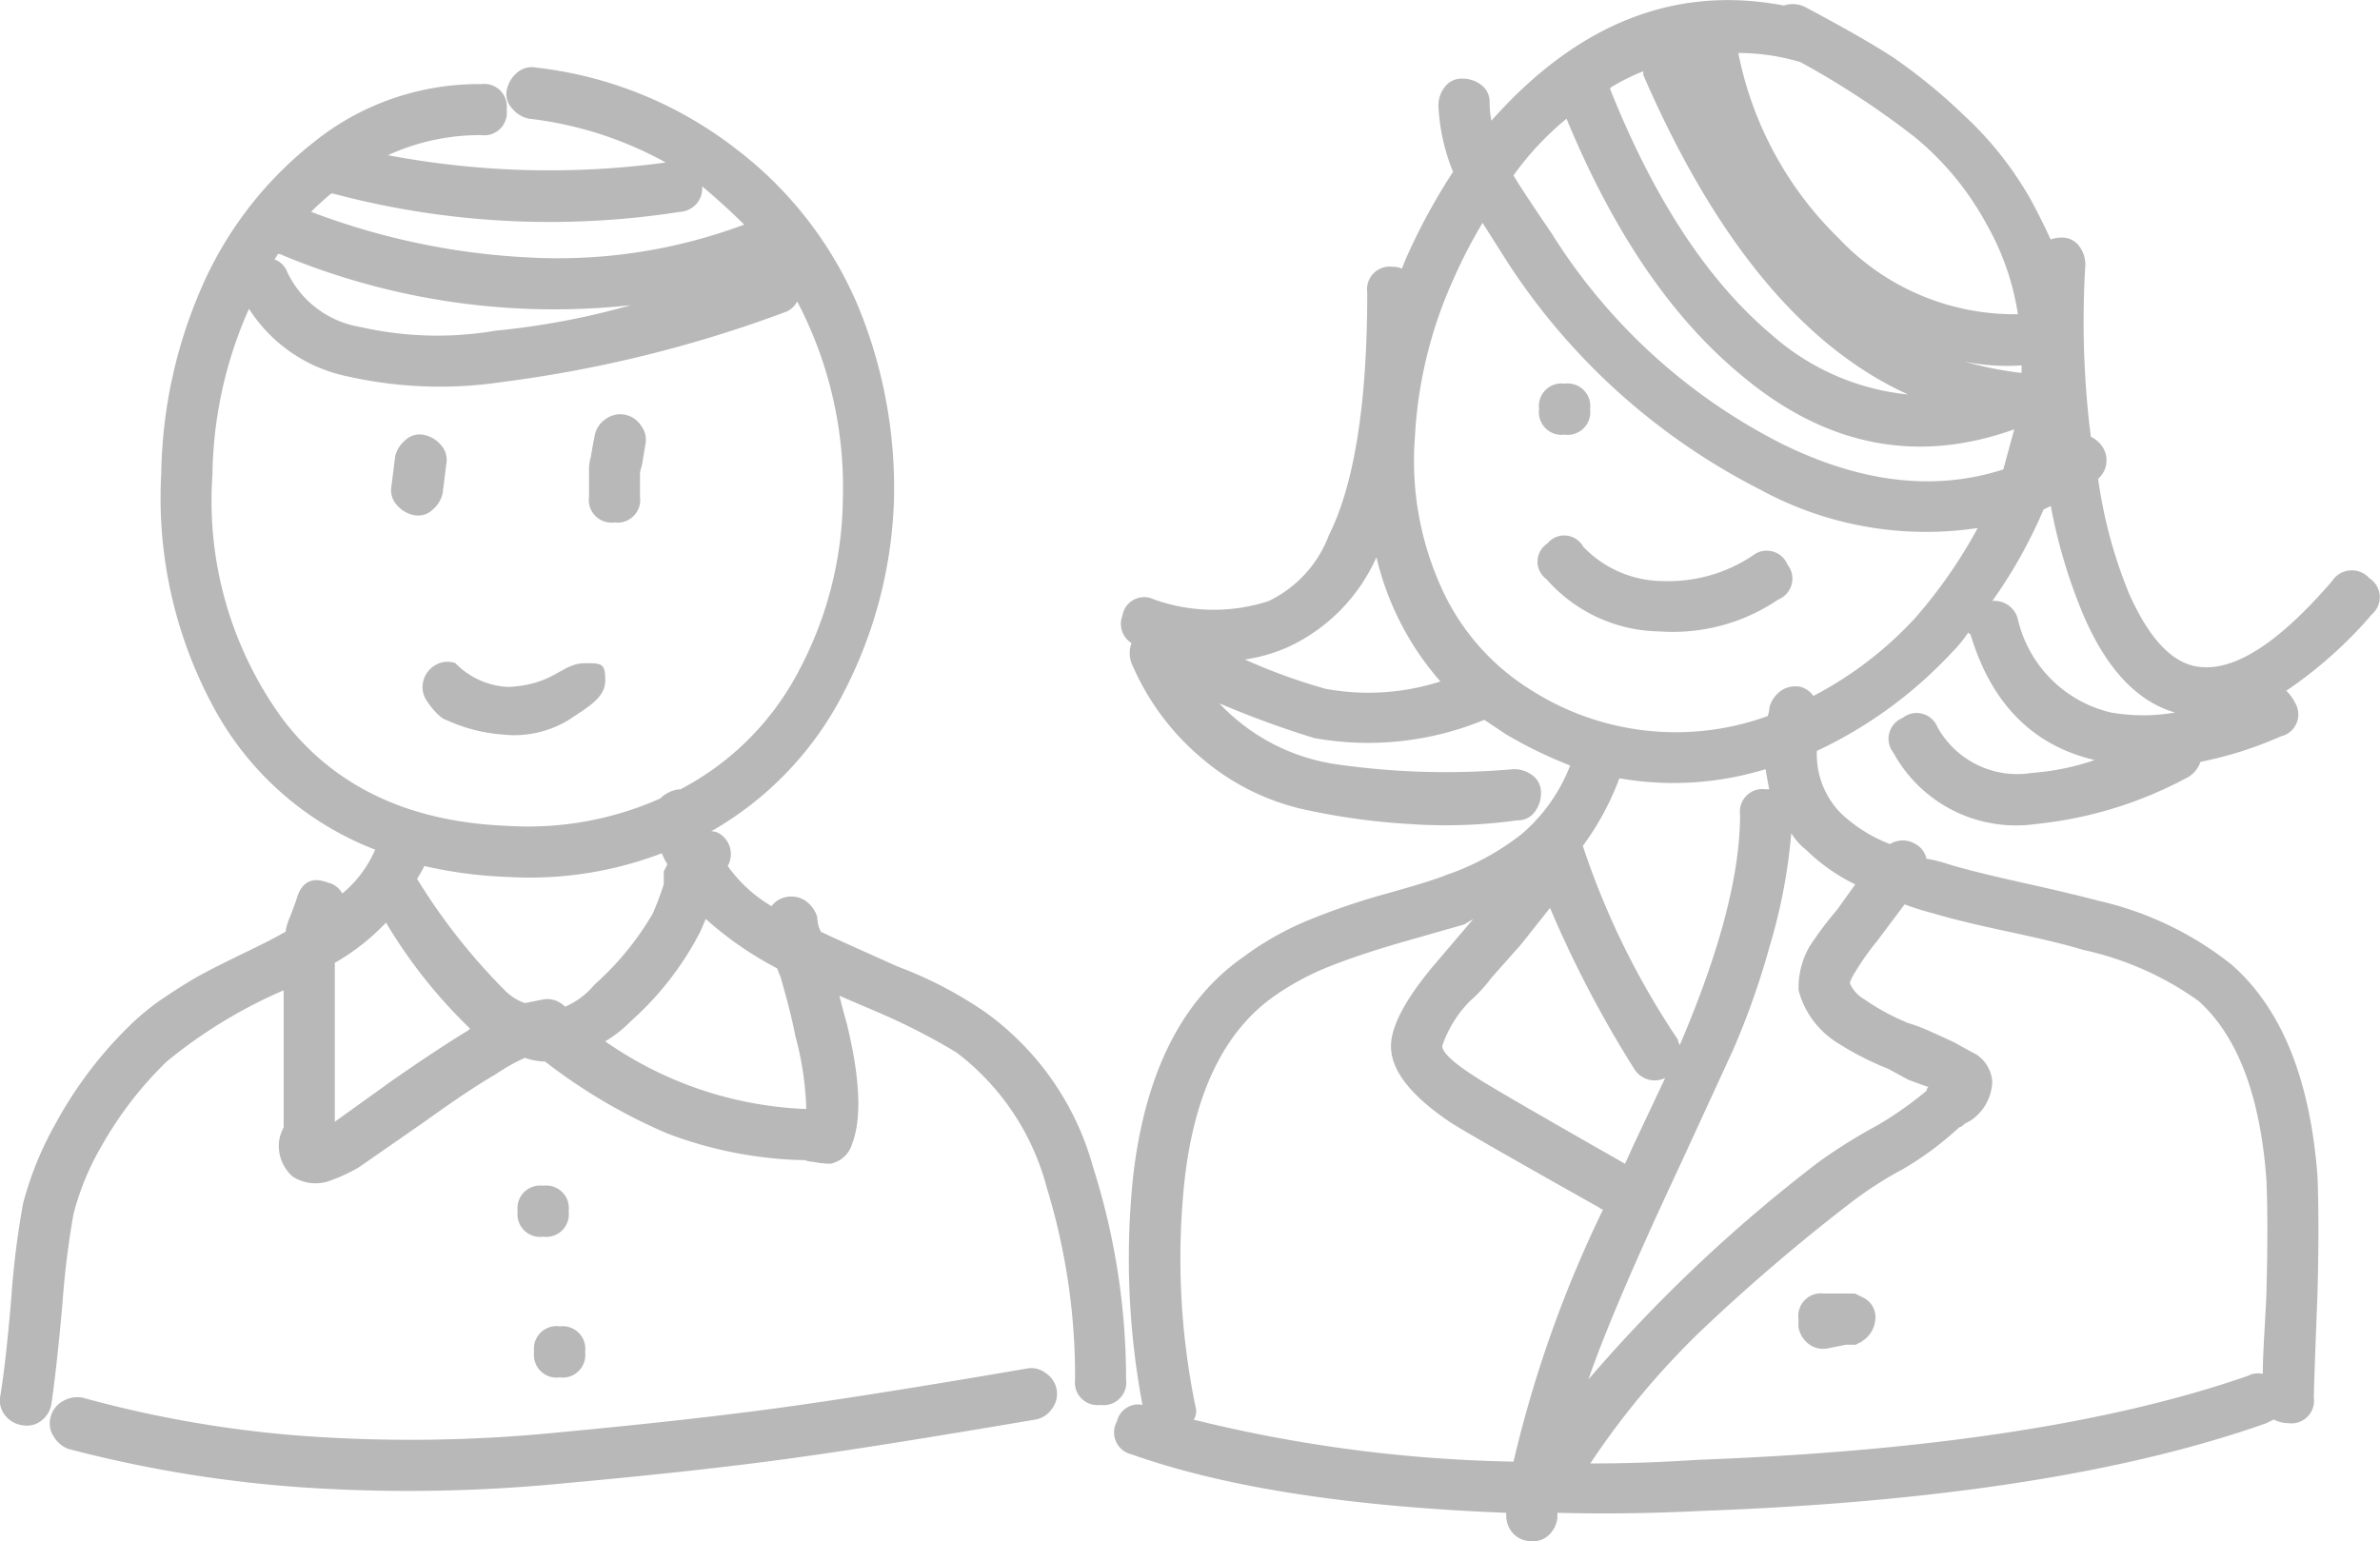 <svg xmlns="http://www.w3.org/2000/svg" width="102.682" height="66.507" viewBox="0 0 102.682 66.507">
  <path id="Sketch_-_people" d="M46.274-50.826a.937.937,0,0,1-.552.473,54.787,54.787,0,0,1-12.142,3,18.153,18.153,0,0,1-6.7-.237,6.62,6.62,0,0,1-4.257-2.917,18.117,18.117,0,0,0-1.577,7.175,15.971,15.971,0,0,0,3,10.486q3.311,4.415,9.776,4.652a14,14,0,0,0,6.544-1.183,1.412,1.412,0,0,1,.788-.394h.079A12.055,12.055,0,0,0,46.353-34.9a16.155,16.155,0,0,0,1.892-7.411A17.24,17.24,0,0,0,46.274-50.826Zm-4.1-4.967a1.012,1.012,0,0,1-.946,1.1,36.3,36.3,0,0,1-14.98-.788h-.079q-.473.394-.867.788a30.613,30.613,0,0,0,9.422,1.971,22.925,22.925,0,0,0,9.264-1.419Q43.12-55,42.174-55.793ZM40.518-25.675v-.552l.158-.315a1.99,1.99,0,0,1-.237-.473,15.965,15.965,0,0,1-6.623,1.025,18.938,18.938,0,0,1-3.627-.473,5.156,5.156,0,0,1-.315.552A26.2,26.2,0,0,0,33.659-21.1a2.213,2.213,0,0,0,.867.552l.788-.158a1.06,1.06,0,0,1,.946.315,3.307,3.307,0,0,0,1.261-.946,12.615,12.615,0,0,0,2.523-3.075A13.154,13.154,0,0,0,40.518-25.675Zm-5.125,7.648a2.763,2.763,0,0,1-.867-.158,8.083,8.083,0,0,0-1.261.71q-1.1.631-3.075,2.05l-2.838,1.971a7.356,7.356,0,0,1-1.183.552,1.811,1.811,0,0,1-1.656-.158,1.743,1.743,0,0,1-.552-1.735,3.059,3.059,0,0,1,.158-.394V-21.1a21.117,21.117,0,0,0-5.046,3.075,16.045,16.045,0,0,0-2.8,3.627,11.553,11.553,0,0,0-1.222,2.957,37.808,37.808,0,0,0-.473,3.824q-.237,2.681-.473,4.336a1.151,1.151,0,0,1-.434.749,1.018,1.018,0,0,1-.828.2,1.151,1.151,0,0,1-.749-.434,1.018,1.018,0,0,1-.2-.828q.237-1.419.473-4.218a36.759,36.759,0,0,1,.512-4.1A14.534,14.534,0,0,1,14.3-15.386,17.686,17.686,0,0,1,17.5-19.6a10.336,10.336,0,0,1,1.577-1.261q.946-.631,1.616-.986t1.813-.907q1.143-.552,1.537-.788l.158-.079a2.535,2.535,0,0,1,.2-.67q.2-.512.276-.749.315-1.1,1.34-.71a.938.938,0,0,1,.631.473,5,5,0,0,0,1.419-1.892,13.4,13.4,0,0,1-7.1-6.386,18.981,18.981,0,0,1-2.129-9.855,20.792,20.792,0,0,1,1.7-7.924,16.206,16.206,0,0,1,4.809-6.307,11.332,11.332,0,0,1,7.293-2.562.976.976,0,0,1,1.1,1.1.976.976,0,0,1-1.1,1.1,9.537,9.537,0,0,0-4.021.867,37.375,37.375,0,0,0,11.984.315,15.953,15.953,0,0,0-5.913-1.892,1.282,1.282,0,0,1-.71-.434.9.9,0,0,1-.237-.788,1.293,1.293,0,0,1,.434-.749A.952.952,0,0,1,35-60.918a17.2,17.2,0,0,1,8.633,3.508,16.649,16.649,0,0,1,5.282,6.82,20.606,20.606,0,0,1,1.537,8.278,19.339,19.339,0,0,1-2.168,8.357,14.449,14.449,0,0,1-5.716,5.992.7.7,0,0,1,.315.079,1.039,1.039,0,0,1,.394,1.419,6.112,6.112,0,0,0,1.892,1.735,1.009,1.009,0,0,1,.631-.394,1.11,1.11,0,0,1,.828.158,1.319,1.319,0,0,1,.512.71,1.4,1.4,0,0,0,.158.631q.315.158,3.311,1.5a17.494,17.494,0,0,1,3.784,1.971,12.231,12.231,0,0,1,4.652,6.7,30.2,30.2,0,0,1,1.419,9.146.976.976,0,0,1-1.1,1.1.976.976,0,0,1-1.1-1.1,27.8,27.8,0,0,0-1.222-8.278,10.728,10.728,0,0,0-3.9-5.834,27.456,27.456,0,0,0-3.39-1.735l-1.656-.71q.158.631.315,1.183.867,3.548.237,5.2a1.224,1.224,0,0,1-.946.867,3.654,3.654,0,0,1-.71-.079,1.3,1.3,0,0,1-.394-.079h-.158a17.614,17.614,0,0,1-5.755-1.143A23.927,23.927,0,0,1,35.394-18.028Zm-9.067,2.6,2.523-1.813q2.05-1.419,3.233-2.129l.079-.079a21.872,21.872,0,0,1-3.627-4.573,9.5,9.5,0,0,1-2.208,1.735v6.859Zm20.341-.552a13.473,13.473,0,0,0-.473-3.154q-.158-.867-.631-2.523l-.158-.394a14.9,14.9,0,0,1-3.075-2.129l-.237.552a13.34,13.34,0,0,1-3,3.863,5.307,5.307,0,0,1-1.1.867,16.2,16.2,0,0,0,8.594,2.917ZM24.277-52.087a4.249,4.249,0,0,0,3.154,2.365,14.952,14.952,0,0,0,5.834.158,33.136,33.136,0,0,0,5.834-1.1A30.561,30.561,0,0,1,24.119-52.8a.605.605,0,0,0-.237-.079l-.158.237A.952.952,0,0,1,24.277-52.087Zm6.859,8.278-.158,1.261a1.282,1.282,0,0,1-.434.71.9.9,0,0,1-.788.237,1.293,1.293,0,0,1-.749-.434.952.952,0,0,1-.237-.828l.158-1.261a1.282,1.282,0,0,1,.434-.71.9.9,0,0,1,.788-.237,1.293,1.293,0,0,1,.749.434A.952.952,0,0,1,31.136-43.809Zm8.594-.867-.158.946a1.29,1.29,0,0,0-.079.315v1.025a.976.976,0,0,1-1.1,1.1.976.976,0,0,1-1.1-1.1v-1.261a2.157,2.157,0,0,1,.079-.473q.079-.473.158-.867A1.1,1.1,0,0,1,38-45.741a1.066,1.066,0,0,1,.828-.2,1.083,1.083,0,0,1,.71.473A1,1,0,0,1,39.73-44.676Zm-8.2,9.461a3.385,3.385,0,0,0,2.286,1.025c2-.1,2.286-1.025,3.311-1.025.736,0,.867.013.867.749s-.726,1.132-1.577,1.7a4.536,4.536,0,0,1-2.838.631,7.077,7.077,0,0,1-2.444-.631c-.263-.053-.71-.6-.867-.867a1.025,1.025,0,0,1-.118-.828,1.092,1.092,0,0,1,.512-.67A1,1,0,0,1,31.53-35.215ZM15.447-3.521a49.558,49.558,0,0,0,9.579,1.656,64.293,64.293,0,0,0,10.959-.158q5.874-.552,9.816-1.1T56.208-4.782a1,1,0,0,1,.788.2,1.083,1.083,0,0,1,.473.71,1.066,1.066,0,0,1-.2.828,1.1,1.1,0,0,1-.749.473Q49.585-1.392,46.116-.919q-3.942.552-9.974,1.1A68.462,68.462,0,0,1,24.829.343,54.555,54.555,0,0,1,14.816-1.313a1.281,1.281,0,0,1-.631-.552,1.025,1.025,0,0,1-.118-.828,1.092,1.092,0,0,1,.512-.67A1.238,1.238,0,0,1,15.447-3.521Zm19.868-9.146a.976.976,0,0,1,1.1,1.1.976.976,0,0,1-1.1,1.1.976.976,0,0,1-1.1-1.1A.976.976,0,0,1,35.315-12.666Zm.71,6.071a.976.976,0,0,1,1.1,1.1.976.976,0,0,1-1.1,1.1.976.976,0,0,1-1.1-1.1A.976.976,0,0,1,36.024-6.6ZM97.206-41.049a14.925,14.925,0,0,1-9.382-1.656,28.277,28.277,0,0,1-10.88-9.776l-1.1-1.735a21.479,21.479,0,0,0-1.261,2.444,18.86,18.86,0,0,0-1.656,6.78,13.236,13.236,0,0,0,1.064,6.347,10.035,10.035,0,0,0,3.982,4.612,11.62,11.62,0,0,0,10.171,1.1,1.3,1.3,0,0,0,.079-.394,1.319,1.319,0,0,1,.512-.71,1.11,1.11,0,0,1,.828-.158.992.992,0,0,1,.552.394,15.994,15.994,0,0,0,4.415-3.39A21.182,21.182,0,0,0,97.206-41.049Zm1.577-4.257Q92.4-43.021,86.878-47.751q-4.415-3.706-7.411-10.959a12.721,12.721,0,0,0-2.286,2.444q.158.315,1.656,2.523a25.049,25.049,0,0,0,9.934,9.067q5.125,2.523,9.54,1.1Zm.158-4.967a11.272,11.272,0,0,0-1.34-3.863,12.656,12.656,0,0,0-3.114-3.784,36.46,36.46,0,0,0-4.928-3.233,9.459,9.459,0,0,0-2.681-.394,15.307,15.307,0,0,0,4.336,8A10.414,10.414,0,0,0,98.94-50.274Zm-2.286,2.05a15.691,15.691,0,0,0,2.365.473H99.1v-.315A9.417,9.417,0,0,1,96.654-48.224ZM65.59-35.373a25.4,25.4,0,0,0,3.469,1.261,10.169,10.169,0,0,0,4.967-.315,12.424,12.424,0,0,1-2.759-5.361,7.738,7.738,0,0,1-3.784,3.863A7.193,7.193,0,0,1,65.59-35.373ZM81.043-11.641a.227.227,0,0,1-.158-.079q-5.755-3.233-6.465-3.706-2.444-1.656-2.523-3.154-.079-1.261,1.735-3.469l1.813-2.129-.394.237-2.759.788q-1.892.552-3.154,1.064a11.5,11.5,0,0,0-2.365,1.3Q63.619-18.5,62.988-12.9a31.682,31.682,0,0,0,.473,9.776.663.663,0,0,1-.079.552A61.956,61.956,0,0,0,77.18-.761,51.985,51.985,0,0,1,81.043-11.641Zm3.311-7.1q2.6-6.071,2.6-9.934a.976.976,0,0,1,1.1-1.1h.158q-.079-.394-.158-.867a13.543,13.543,0,0,1-6.307.394,11.875,11.875,0,0,1-1.577,2.917,34.229,34.229,0,0,0,4.1,8.357A.605.605,0,0,0,84.355-18.737Zm-5.6-5.913L77.5-23.073l-1.261,1.419a6.505,6.505,0,0,1-.946,1.025A5.093,5.093,0,0,0,74.105-18.7q0,.434,1.5,1.38.71.473,6.386,3.706l.394-.867,1.34-2.838a1.028,1.028,0,0,1-1.34-.394A48.562,48.562,0,0,1,78.757-24.65Zm12.93,3.233a1.479,1.479,0,0,0,.631.71,9.861,9.861,0,0,0,1.892,1.025,7.3,7.3,0,0,1,1.025.394q.71.315,1.025.473.552.315.867.473a1.531,1.531,0,0,1,.71,1.183,2.094,2.094,0,0,1-.788,1.577,1.825,1.825,0,0,1-.394.237q-.158.158-.237.158a13.944,13.944,0,0,1-2.444,1.813,16.455,16.455,0,0,0-2.208,1.419,81.792,81.792,0,0,0-6.583,5.637A34.472,34.472,0,0,0,80.491-.682q2.286,0,4.652-.158,14.9-.552,23.732-3.627a.89.89,0,0,1,.631-.079q0-.631.079-1.971t.079-1.577q.079-2.917,0-4.809-.394-5.44-2.917-7.727a13.39,13.39,0,0,0-4.967-2.208q-1.025-.315-3.233-.788t-3.233-.788a11.614,11.614,0,0,1-1.261-.394L92.87-23.231a10.969,10.969,0,0,0-.946,1.34A1.99,1.99,0,0,0,91.687-21.418Zm3.39,4.494q-.237-.079-.867-.315l-.867-.473a12.759,12.759,0,0,1-2.286-1.183A3.81,3.81,0,0,1,89.479-21.1a3.572,3.572,0,0,1,.473-1.892,15.179,15.179,0,0,1,1.183-1.577l.788-1.1a8.1,8.1,0,0,1-2.129-1.5,2.667,2.667,0,0,1-.631-.71,24.053,24.053,0,0,1-.946,4.928A33.666,33.666,0,0,1,86.641-18.5l-2.286,4.967Q81.437-7.3,80.413-4.309a65.294,65.294,0,0,1,9.934-9.382,23.139,23.139,0,0,1,2.523-1.577A15.492,15.492,0,0,0,95-16.766.227.227,0,0,1,95.077-16.924Zm-5.6,10.092v-.079a.976.976,0,0,1,1.1-1.1h1.34l.315.158a.936.936,0,0,1,.552,1.025,1.207,1.207,0,0,1-.552.867.227.227,0,0,1-.158.079.227.227,0,0,1-.158.079h-.394l-.788.158a1.018,1.018,0,0,1-.828-.2,1.151,1.151,0,0,1-.434-.749Zm-8.121-53.14q2.838,7.1,6.938,10.565a10.442,10.442,0,0,0,5.913,2.6Q87.43-49.88,82.778-60.6v-.158a8.934,8.934,0,0,0-1.419.71ZM98.94-37.107a5.39,5.39,0,0,0,4.021,4.021,8.067,8.067,0,0,0,2.759,0q-2.444-.71-3.942-4.179A23.034,23.034,0,0,1,100.36-42l-.315.158A20.9,20.9,0,0,1,97.837-37.9,1.038,1.038,0,0,1,98.94-37.107Zm-3.469,4.652a3.941,3.941,0,0,0,4.1,1.971,10.6,10.6,0,0,0,2.681-.552q-4.021-.946-5.361-5.44a.07.07,0,0,1-.079-.079,5.674,5.674,0,0,1-.71.867,18.923,18.923,0,0,1-5.834,4.257,3.625,3.625,0,0,0,1.025,2.681,6.435,6.435,0,0,0,2.129,1.34,1.045,1.045,0,0,1,1.1,0,.938.938,0,0,1,.473.631,6.227,6.227,0,0,1,.946.237q1.025.315,3.154.788t3.311.788a14.3,14.3,0,0,1,5.755,2.759q3.233,2.838,3.706,9.146.079,1.971,0,5.046-.158,4.021-.158,4.494a.976.976,0,0,1-1.1,1.1,1.4,1.4,0,0,1-.631-.158l-.315.158Q100.517.816,85.222,1.368q-3.154.158-6.15.079v.237a1.226,1.226,0,0,1-.394.749,1.017,1.017,0,0,1-.788.237,1.069,1.069,0,0,1-.749-.355,1.154,1.154,0,0,1-.276-.788V1.447Q66.694,1.052,60.7-1.076A.971.971,0,0,1,60.071-2.5a.938.938,0,0,1,1.1-.71,34.078,34.078,0,0,1-.394-9.934q.788-6.623,4.731-9.382A12.96,12.96,0,0,1,68.271-24.1a29.484,29.484,0,0,1,3.469-1.183q1.971-.552,2.523-.788a11.016,11.016,0,0,0,3.272-1.774A7.4,7.4,0,0,0,79.624-30.8a19.066,19.066,0,0,1-2.759-1.34l-.946-.631a13.129,13.129,0,0,1-7.332.788,41.351,41.351,0,0,1-4.1-1.5,8.642,8.642,0,0,0,5.125,2.641,33.2,33.2,0,0,0,7.569.2,1.31,1.31,0,0,1,.828.276.9.9,0,0,1,.355.749,1.31,1.31,0,0,1-.276.828.9.9,0,0,1-.749.355,22.3,22.3,0,0,1-4.652.158,28.884,28.884,0,0,1-4.731-.67,10.207,10.207,0,0,1-4.179-2.129A10.9,10.9,0,0,1,60.7-35.215a1.23,1.23,0,0,1,0-.867.978.978,0,0,1-.394-1.183.948.948,0,0,1,1.34-.71,7.653,7.653,0,0,0,4.967.079,5.162,5.162,0,0,0,2.6-2.838q1.656-3.311,1.656-10.486a.976.976,0,0,1,1.1-1.1.878.878,0,0,1,.394.079l.158-.394a26.326,26.326,0,0,1,2.05-3.784,8.583,8.583,0,0,1-.631-2.838,1.31,1.31,0,0,1,.276-.828.9.9,0,0,1,.749-.355,1.31,1.31,0,0,1,.828.276.9.9,0,0,1,.355.749,4.011,4.011,0,0,0,.079.788q5.6-6.307,12.615-4.967a1.2,1.2,0,0,1,.946.079q2.523,1.34,3.784,2.168a24.028,24.028,0,0,1,3.035,2.484,14.95,14.95,0,0,1,2.878,3.627q.473.867.867,1.735a1.488,1.488,0,0,1,.473-.079.9.9,0,0,1,.749.355,1.31,1.31,0,0,1,.276.828,39.9,39.9,0,0,0,.237,7.411,1.19,1.19,0,0,1,.473.394,1.054,1.054,0,0,1-.158,1.419,20.365,20.365,0,0,0,1.34,4.967q1.34,3,3.075,3.154,2.286.237,5.677-3.706a1.015,1.015,0,0,1,1.616-.118.966.966,0,0,1,.118,1.537,18.485,18.485,0,0,1-3.706,3.311,2.105,2.105,0,0,1,.394.552.971.971,0,0,1-.631,1.419,16.467,16.467,0,0,1-3.469,1.1,1.2,1.2,0,0,1-.631.71,17.448,17.448,0,0,1-6.465,1.971,6.03,6.03,0,0,1-6.15-3.075.968.968,0,0,1,.394-1.5A.968.968,0,0,1,95.471-32.456Zm-15.3-7.805a4.772,4.772,0,0,0,3.43,1.5,6.541,6.541,0,0,0,3.9-1.1.968.968,0,0,1,1.5.394.968.968,0,0,1-.394,1.5,8.1,8.1,0,0,1-5.125,1.38A6.61,6.61,0,0,1,78.6-38.842a.934.934,0,0,1,.039-1.537A.936.936,0,0,1,80.176-40.261Zm-.788-7.017a.976.976,0,0,1,1.1,1.1.976.976,0,0,1-1.1,1.1.976.976,0,0,1-1.1-1.1A.976.976,0,0,1,79.388-47.278Z" transform="translate(-11.881 63.833)" fill="rgba(0,0,0,0.7)" opacity="0.4"/>
</svg>
